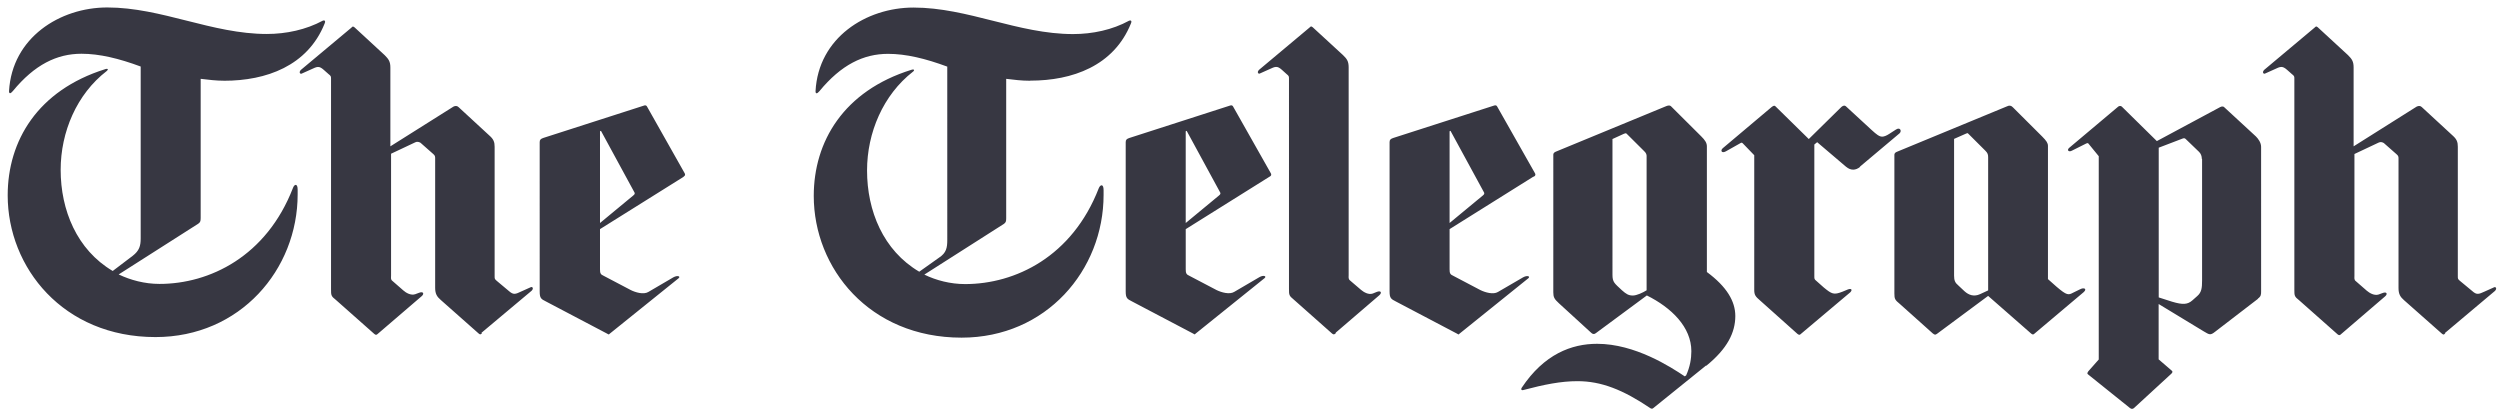 <svg xmlns="http://www.w3.org/2000/svg" width="182" height="30" viewBox="0 0 182 30"><path fill="#373742" d="M16.332 5.877c-.62 0-1.137-.07-1.723-.138v10.14c0 .24-.04.31-.18.41l-5.79 3.69c.86.41 1.89.69 2.97.69 3.65 0 7.79-2 9.72-6.99.1-.28.34-.35.34.13v.34c0 5.47-4.18 10.39-10.35 10.39C4.6 24.54.56 19.48.56 14.22c0-3.956 2.17-7.64 7.102-9.186.21-.07.243.032.104.14-2.18 1.68-3.35 4.434-3.35 7.19 0 2.923 1.17 5.813 3.79 7.363l1.45-1.1c.485-.377.586-.72.586-1.27V4.843c-1.583-.586-2.996-.93-4.31-.93-1.79 0-3.412.79-5 2.72-.17.204-.275.204-.275 0 .22-3.89 3.7-6.09 7.15-6.09 3.965 0 7.62 1.93 11.62 1.93 1.413 0 2.863-.315 4.07-.968.17-.07.206.068.137.205-1.24 3.1-4.274 4.168-7.31 4.168zM35.095 24.25c-.14.136-.14.102-.243.034l-2.76-2.443c-.276-.24-.413-.44-.413-.89v-9.43c0-.1 0-.2-.14-.31l-.93-.82c-.11-.06-.25-.1-.38-.03l-1.76.83v8.88c0 .14-.04.28.1.38l.79.69c.2.18.55.38.86.28l.27-.1c.34-.14.41.07.21.24l-3.17 2.72c-.14.14-.18.1-.28.03l-2.8-2.48c-.35-.27-.35-.34-.35-.79V5.74c0-.17 0-.21-.18-.345l-.35-.31c-.35-.31-.48-.24-.93-.03l-.69.31c-.11.03-.21-.11-.04-.28l3.66-3.06c.13-.14.13-.1.24-.035l2.2 2.03c.27.275.41.446.41.893v5.74l4.59-2.89c.14-.07.27-.07.38.04l2.24 2.066c.31.27.38.48.38.82v9.43c0 .17 0 .2.17.34l.86.72c.35.31.48.24.93.03l.69-.31c.11-.03.21.1.04.27l-3.65 3.06zm14.69-11.39l-6.105 3.82v2.924c0 .274.034.38.276.48l1.966 1.033c.343.172.93.345 1.277.138l1.82-1.065c.31-.173.55-.07.38.07l-5 4.024c-.11.102-.07.068-.21 0l-4.45-2.34c-.35-.172-.45-.242-.45-.722V10.35c0-.174.07-.242.27-.31l7.28-2.34c.1-.035.2-.07.27.068l2.72 4.817c.07.104.07.207-.07.276zM43.75 9.524l-.07.033v6.678l2.414-1.997c.14-.103.14-.173.07-.274l-2.414-4.44zm31.224-3.646c-.62 0-1.137-.07-1.723-.138v10.148c0 .24-.03.31-.17.413l-5.79 3.69c.86.42 1.9.69 2.97.69 3.66 0 7.8-2 9.73-6.98.11-.27.35-.34.35.14v.35c0 5.47-4.17 10.39-10.34 10.39-6.72 0-10.76-5.06-10.76-10.32 0-3.95 2.17-7.64 7.11-9.18.21-.07.25.04.11.14-2.17 1.69-3.34 4.44-3.34 7.19 0 2.93 1.17 5.82 3.8 7.37l1.45-1.03c.52-.34.59-.72.59-1.27V4.85c-1.59-.588-3-.93-4.31-.93-1.79 0-3.41.79-5 2.72-.17.202-.28.202-.28 0 .2-3.89 3.68-6.09 7.13-6.09 3.97 0 7.62 1.93 11.62 1.93 1.42 0 2.86-.31 4.07-.97.18-.07.21.06.14.2-1.25 3.1-4.28 4.16-7.32 4.16zm17.45 6.984l-6.103 3.82v2.924c0 .274.04.38.28.48l1.97 1.033c.35.17.94.34 1.28.13l1.83-1.07c.31-.18.55-.07.38.07l-5.01 4.03c-.1.1-.07.07-.2 0l-4.45-2.34c-.34-.17-.45-.24-.45-.72V10.35c0-.174.07-.242.28-.31L89.5 7.7c.102-.035.205-.07.276.068l2.724 4.817c.07.104.07.207-.07.276zM86.39 9.524l-.07.033v6.678l2.415-1.997c.137-.103.137-.173.068-.274l-2.414-4.44zM97.252 24.25c-.14.136-.172.102-.275.034l-2.795-2.478c-.344-.276-.344-.344-.344-.79V5.738c0-.173 0-.21-.175-.346l-.343-.31c-.345-.31-.485-.24-.93-.033l-.692.31c-.103.03-.208-.11-.034-.28l3.654-3.06c.138-.14.138-.1.242-.04l2.208 2.03c.277.27.414.44.414.89v15.14c0 .14-.036.27.102.38l.795.68c.2.17.55.38.86.27l.27-.11c.34-.14.41.06.2.24l-3.17 2.72zm14.38-11.39l-6.102 3.82v2.924c0 .274.034.38.276.48l1.965 1.033c.35.172.94.345 1.28.138l1.83-1.065c.31-.173.55-.07.38.07l-5 4.024c-.1.102-.07.068-.2 0l-4.45-2.34c-.34-.172-.45-.242-.45-.722V10.35c0-.174.07-.242.28-.31l7.28-2.34c.11-.035.21-.07.28.068l2.73 4.817c.07.104.07.207-.07.276zm-6.037-3.337l-.065.033v6.678l2.415-1.997c.135-.103.135-.173.067-.274l-2.416-4.44zm18.59 17.1l-3.794 3.062c-.1.102-.17.07-.24.034-2-1.35-3.58-1.97-5.31-1.97-1.2 0-2.41.24-3.96.65-.13.03-.17-.07-.1-.17 1.63-2.45 3.63-3.2 5.49-3.2 2.76 0 5.35 1.68 6.38 2.37l.1-.07c.28-.62.38-1.21.38-1.76 0-1.76-1.45-3.17-3.24-4.06l-3.72 2.75c-.13.1-.24.06-.34-.04l-2.34-2.14c-.34-.31-.41-.45-.41-.8V11.27c0-.17.14-.205.21-.24l7.93-3.27c.21-.1.35-.1.42-.032l2.21 2.2c.28.275.41.482.41.722v9.153c1.45 1.07 2.07 2.135 2.07 3.2 0 1.207-.58 2.376-2.1 3.615zm-4.31-15.242c0-.13-.035-.24-.172-.37l-1.277-1.27c-.068-.07-.103-.03-.208 0l-.83.38V20c0 .55.142.618.692 1.134.31.275.48.38.793.38.277 0 .724-.21 1-.38v-9.74zm15.552.76c-.172.14-.344.21-.515.21-.174 0-.348-.07-.518-.21l-2.104-1.79-.206.17v9.57c0 .21 0 .24.138.35l.552.49c.586.48.723.55 1.345.31l.41-.17c.27-.1.34.04.17.21l-3.56 3c-.14.14-.17.1-.28.03l-2.73-2.44c-.31-.27-.42-.38-.42-.76V11.3l-.83-.86c-.07-.07-.1-.07-.21 0l-1.03.58c-.31.17-.42-.07-.21-.24l3.56-3c.14-.103.21-.103.27-.034l2.42 2.376 2.38-2.34c.13-.104.24-.14.37 0l1.83 1.686c.34.31.55.48.76.48.14 0 .31-.066.52-.203l.48-.31c.31-.21.45.1.27.27l-2.9 2.44zm12.726 12.11c-.137.14-.173.11-.277.04l-3.14-2.75-3.722 2.76c-.137.1-.17.07-.31-.03l-2.38-2.13c-.378-.31-.413-.38-.413-.79V11.28c0-.172.14-.206.21-.24l8-3.303c.14-.07.28-.07.41.068l2.14 2.134c.31.31.42.48.42.68v9.7l.62.55c.76.65.87.62 1.21.44l.49-.24c.31-.17.55-.04.28.2l-3.51 2.96zm-3.416-12.8c0-.2-.032-.31-.204-.48l-1.243-1.24c-.07-.07-.07-.03-.173 0l-.86.38v9.95c0 .35.068.52.31.72l.447.42c.31.28.69.42 1.14.21l.583-.27v-9.67zm19.66 10.29l-3.138 2.41c-.35.28-.42.21-.83-.03l-3.28-1.99v4.03l.93.8c.1.07.1.14 0 .24l-2.73 2.51c-.07.04-.14.1-.28 0l-3.04-2.44c-.11-.07-.07-.13 0-.24l.76-.86v-14.8l-.76-.93c-.04-.03-.07-.03-.14 0l-1.04.52c-.24.14-.41-.03-.21-.2l3.52-2.96c.1-.11.24-.11.31-.04l2.55 2.51 4.62-2.48c.14-.07.24-.03.27 0l2.32 2.14c.17.17.38.45.38.76V21.2c0 .24 0 .38-.25.55zm-4.105-10.18c0-.2-.07-.38-.206-.51l-.966-.93c-.068-.07-.136-.07-.24-.03l-1.725.66v10.9l.966.31c.8.24 1.14.21 1.49-.1l.35-.31c.31-.27.35-.58.35-1.13v-8.85zm17.732 12.7c-.14.14-.14.1-.242.04l-2.76-2.44c-.274-.24-.41-.44-.41-.89v-9.43c0-.1 0-.2-.14-.31l-.932-.82c-.102-.06-.24-.1-.377-.03l-1.76.83v8.88c0 .14-.035.28.104.38l.792.69c.2.17.55.38.86.28l.27-.1c.34-.14.41.07.2.24l-3.17 2.72c-.14.14-.18.11-.28.04l-2.8-2.48c-.35-.27-.35-.34-.35-.79V5.74c0-.173 0-.21-.18-.346l-.35-.31c-.35-.31-.49-.24-.93-.032l-.69.31c-.11.03-.21-.11-.04-.28l3.65-3.06c.14-.14.14-.1.24-.04l2.204 2.03c.274.277.41.448.41.895v5.747l4.586-2.89c.14-.07.28-.07.38.034l2.24 2.067c.31.273.38.48.38.823v9.43c0 .17 0 .205.17.342l.87.72c.34.31.48.24.93.037l.69-.31c.11-.033.21.105.04.276l-3.65 3.07z"/></svg>
